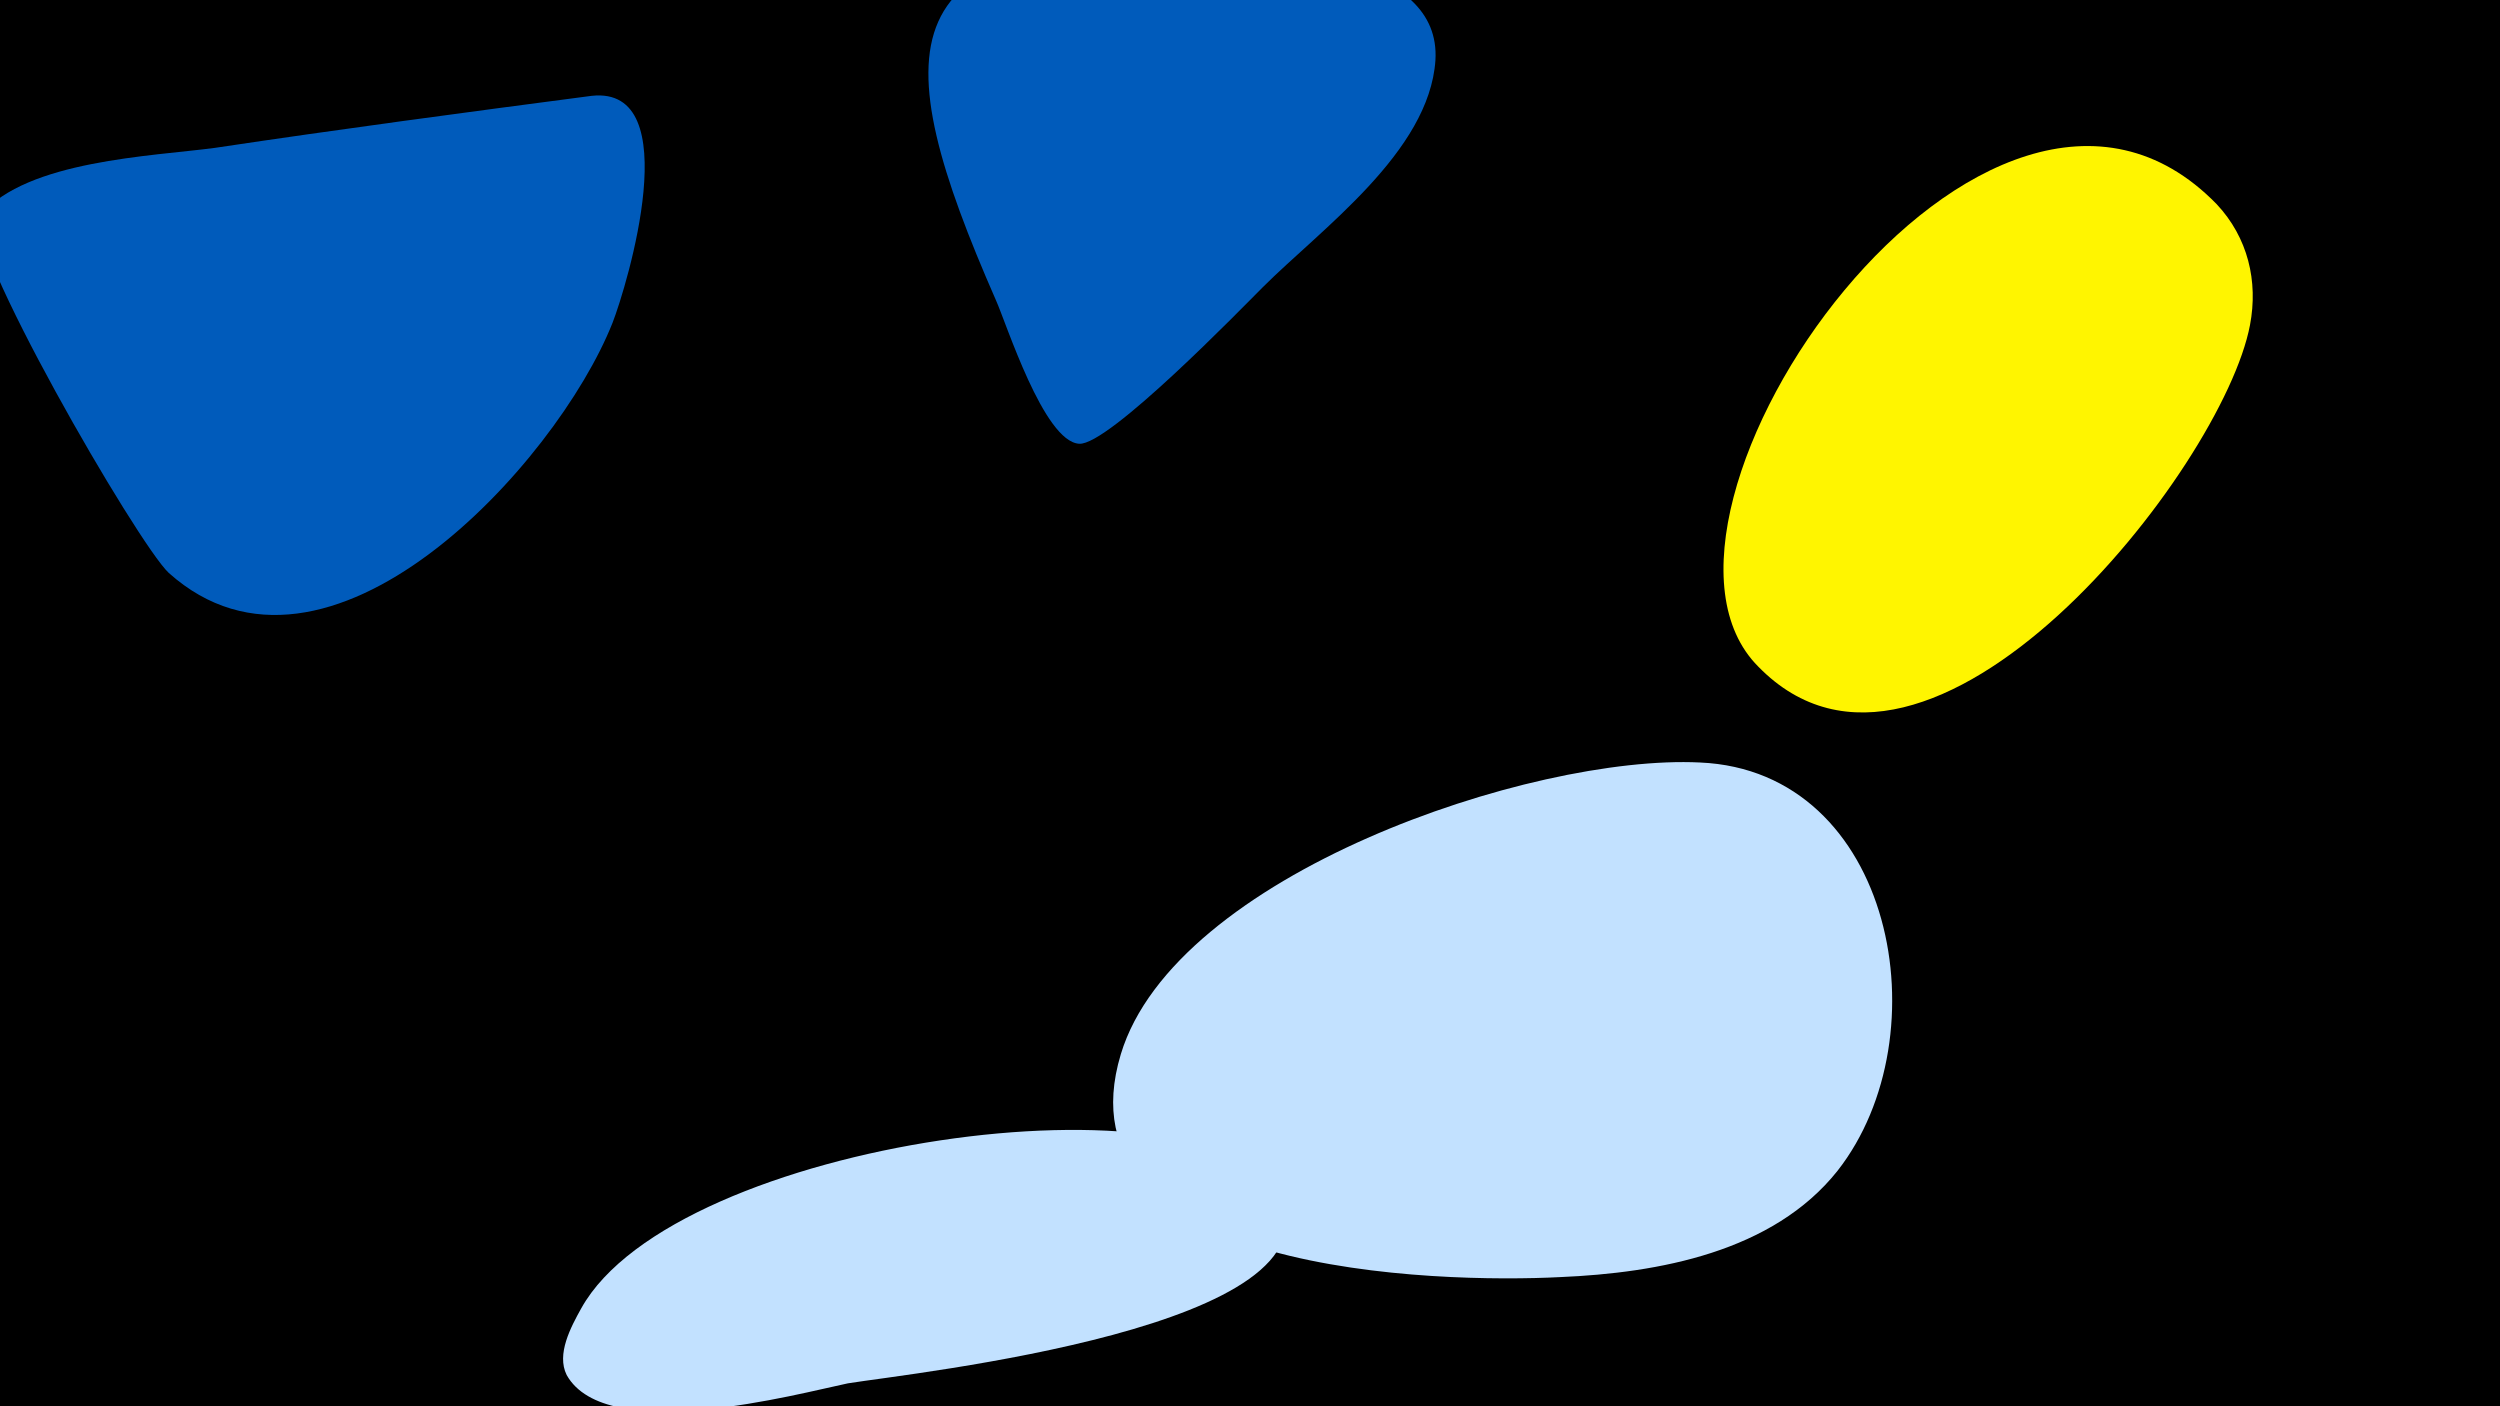 <svg width="1200" height="675" viewBox="-500 -500 1200 675" xmlns="http://www.w3.org/2000/svg"><path d="M-500-500h1200v675h-1200z" fill="#000"/><path d="M-216-454c-61 8-121 16-181 25-30 4-90 6-112 32-10 11 75 158 90 172 76 68 186-52 213-120 7-18 36-114-10-109z"  fill="#005bbb" /><path d="M114 74c-32-62-290-27-335 54-5 9-12 22-7 32 19 34 111 9 135 4 31-5 239-27 207-90z"  fill="#c2e1ff" /><path d="M316-134c-81-4-252 54-278 140-32 106 153 110 211 107 47-2 102-12 133-51 51-65 27-192-66-196z"  fill="#c2e1ff" /><path d="M81-525c-158-10-156 48-103 169 5 11 23 68 40 69 14 1 78-65 88-75 28-28 80-65 83-109 3-48-76-52-108-54z"  fill="#005bbb" /><path d="M564-402c-110-113-293 149-220 222 82 84 223-95 236-164 4-21-1-42-16-58z"  fill="#fff500" /></svg>
